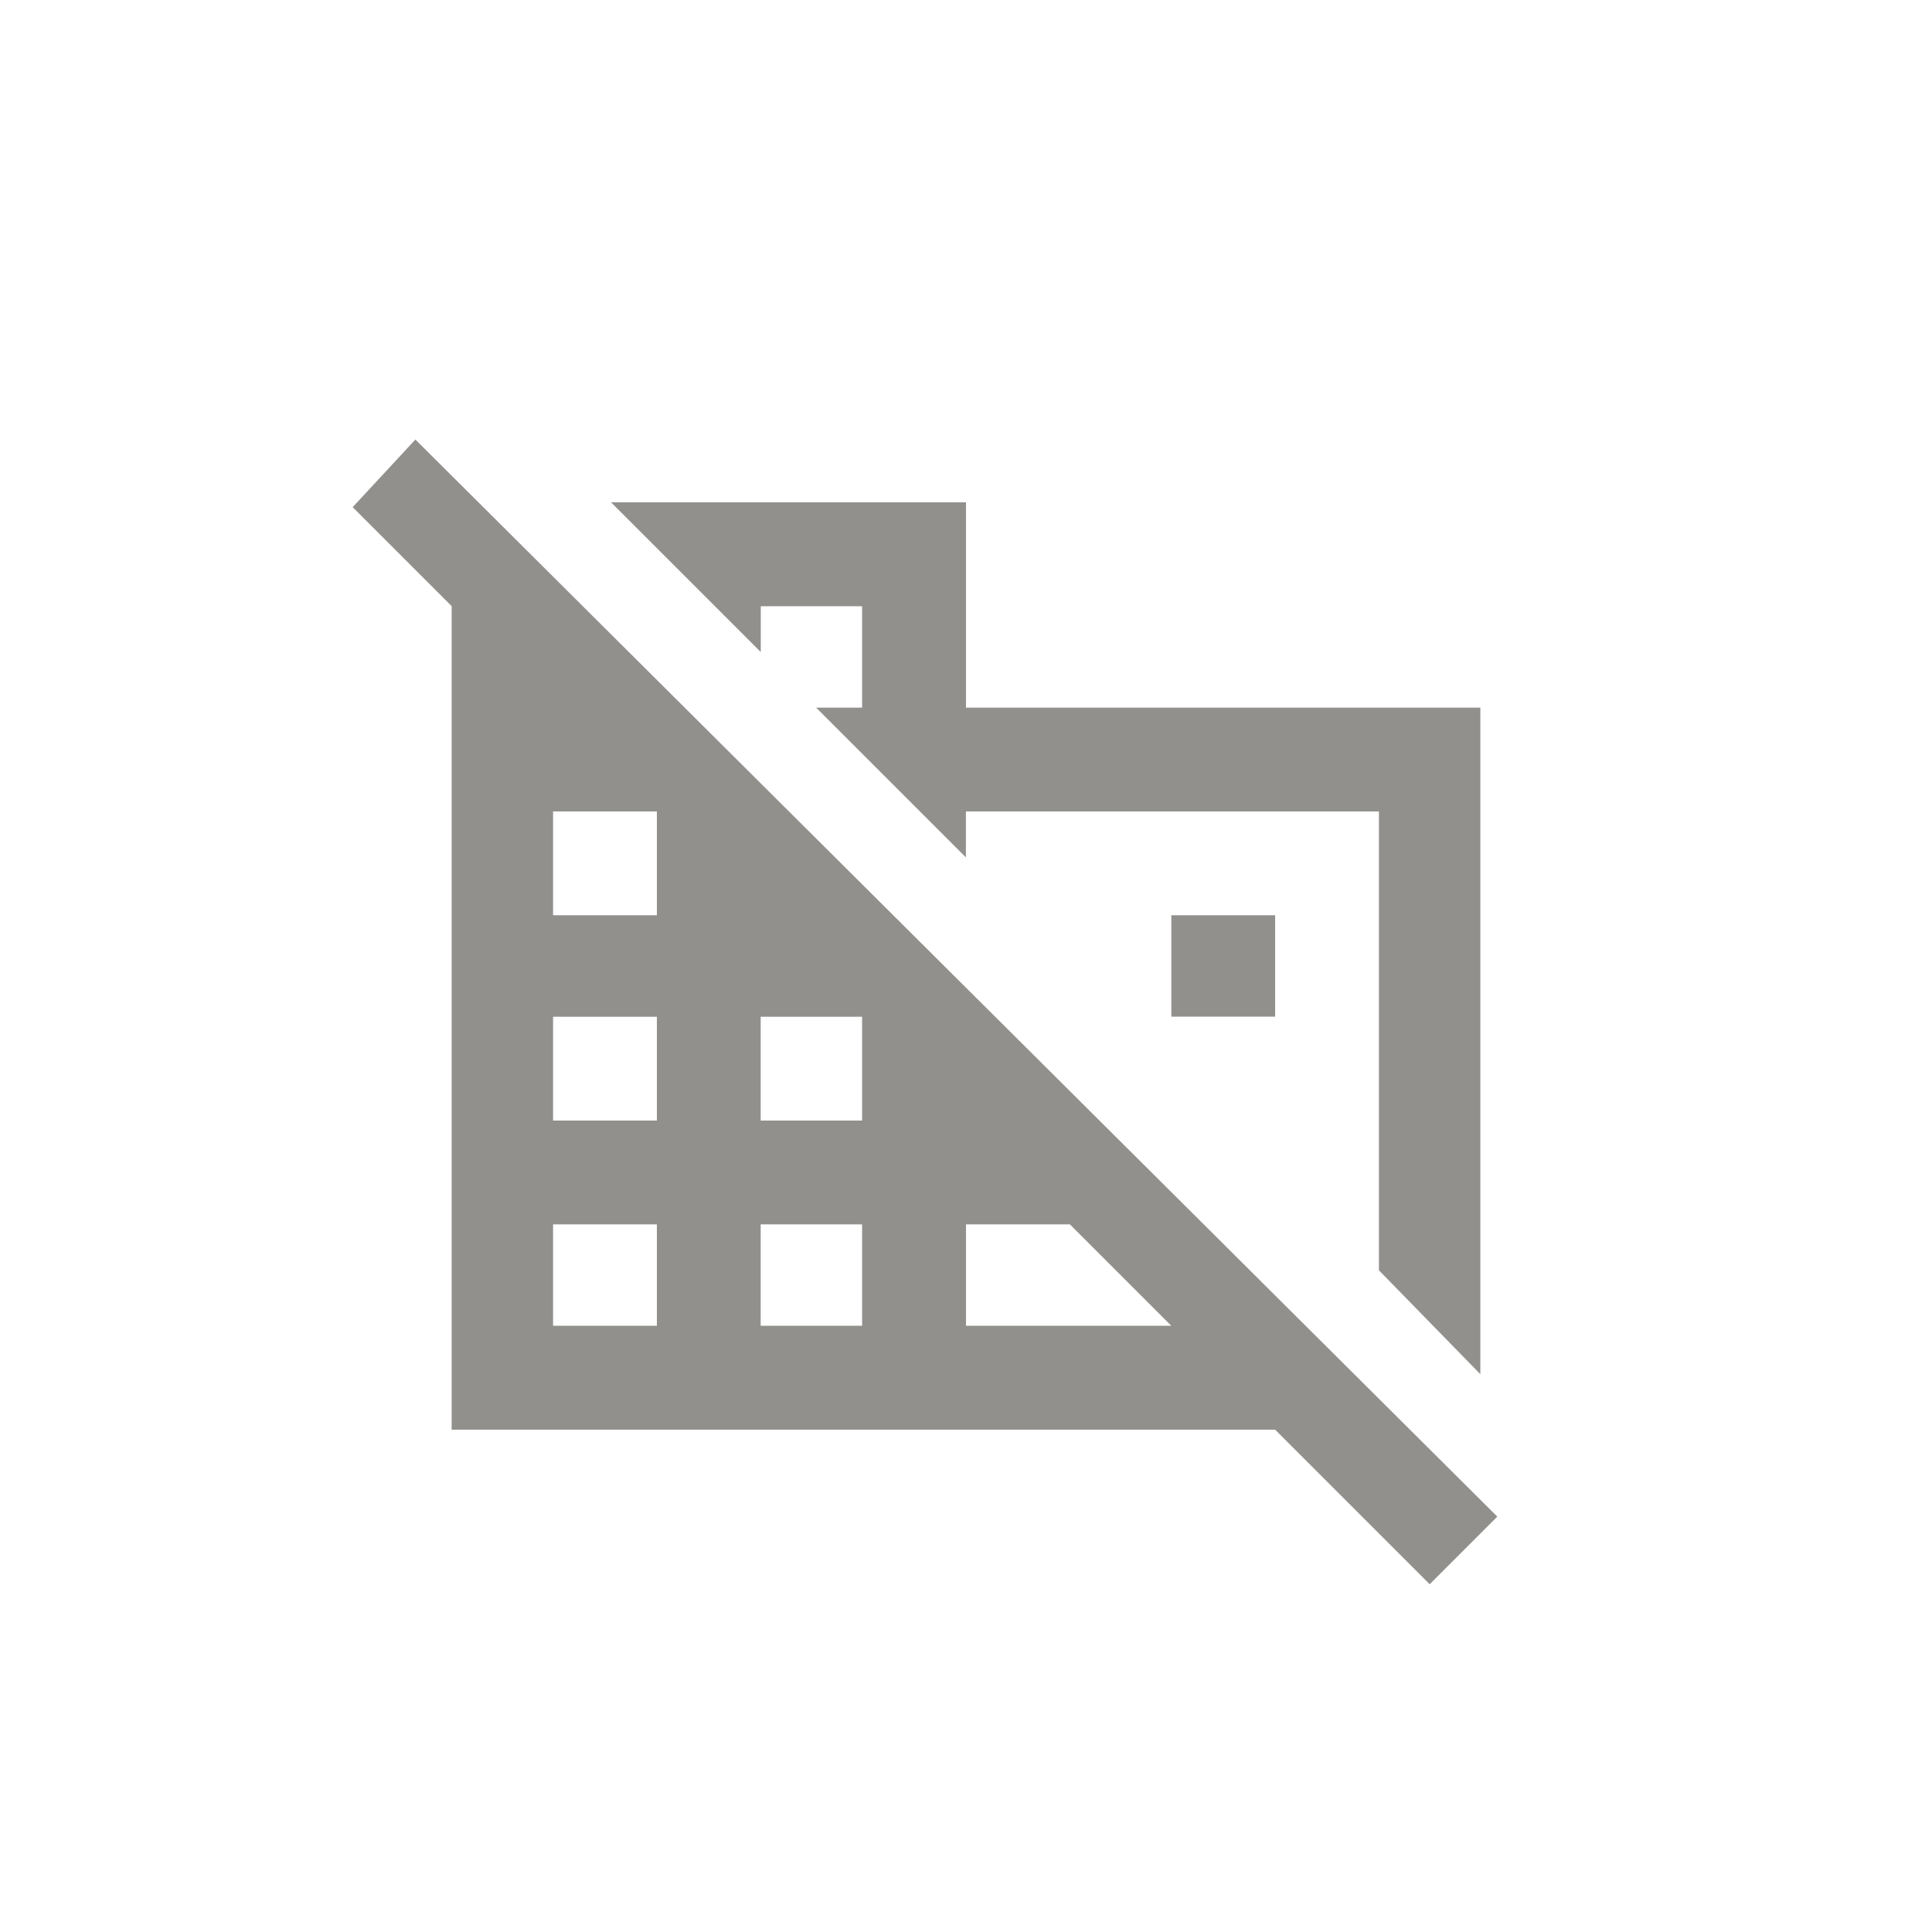 <!-- Generated by IcoMoon.io -->
<svg version="1.1" xmlns="http://www.w3.org/2000/svg" width="40" height="40" viewBox="0 0 40 40">
<title>mt-domain_disabled</title>
<path fill="#91908d" d="M20 27.449h4.251l-2.1-2.1h-2.151v2.1zM17.849 23.2v-2.149h-2.1v2.149h2.1zM17.849 27.449v-2.1h-2.1v2.1h2.1zM13.6 18.949v-2.149h-2.149v2.149h2.149zM13.6 23.2v-2.149h-2.149v2.149h2.149zM13.6 27.449v-2.1h-2.149v2.1h2.149zM8.6 9.1l22.4 22.3-1.4 1.4-3.2-3.2h-17.049v-17.051l-2.049-2.049zM24.251 18.949h2.149v2.1h-2.149v-2.1zM15.751 12.551v0.949l-3.1-3.1h7.349v4.251h10.649v13.8l-2.1-2.151v-9.5h-8.551v0.951l-3.1-3.1h0.951v-2.1h-2.1z"></path>
</svg>
